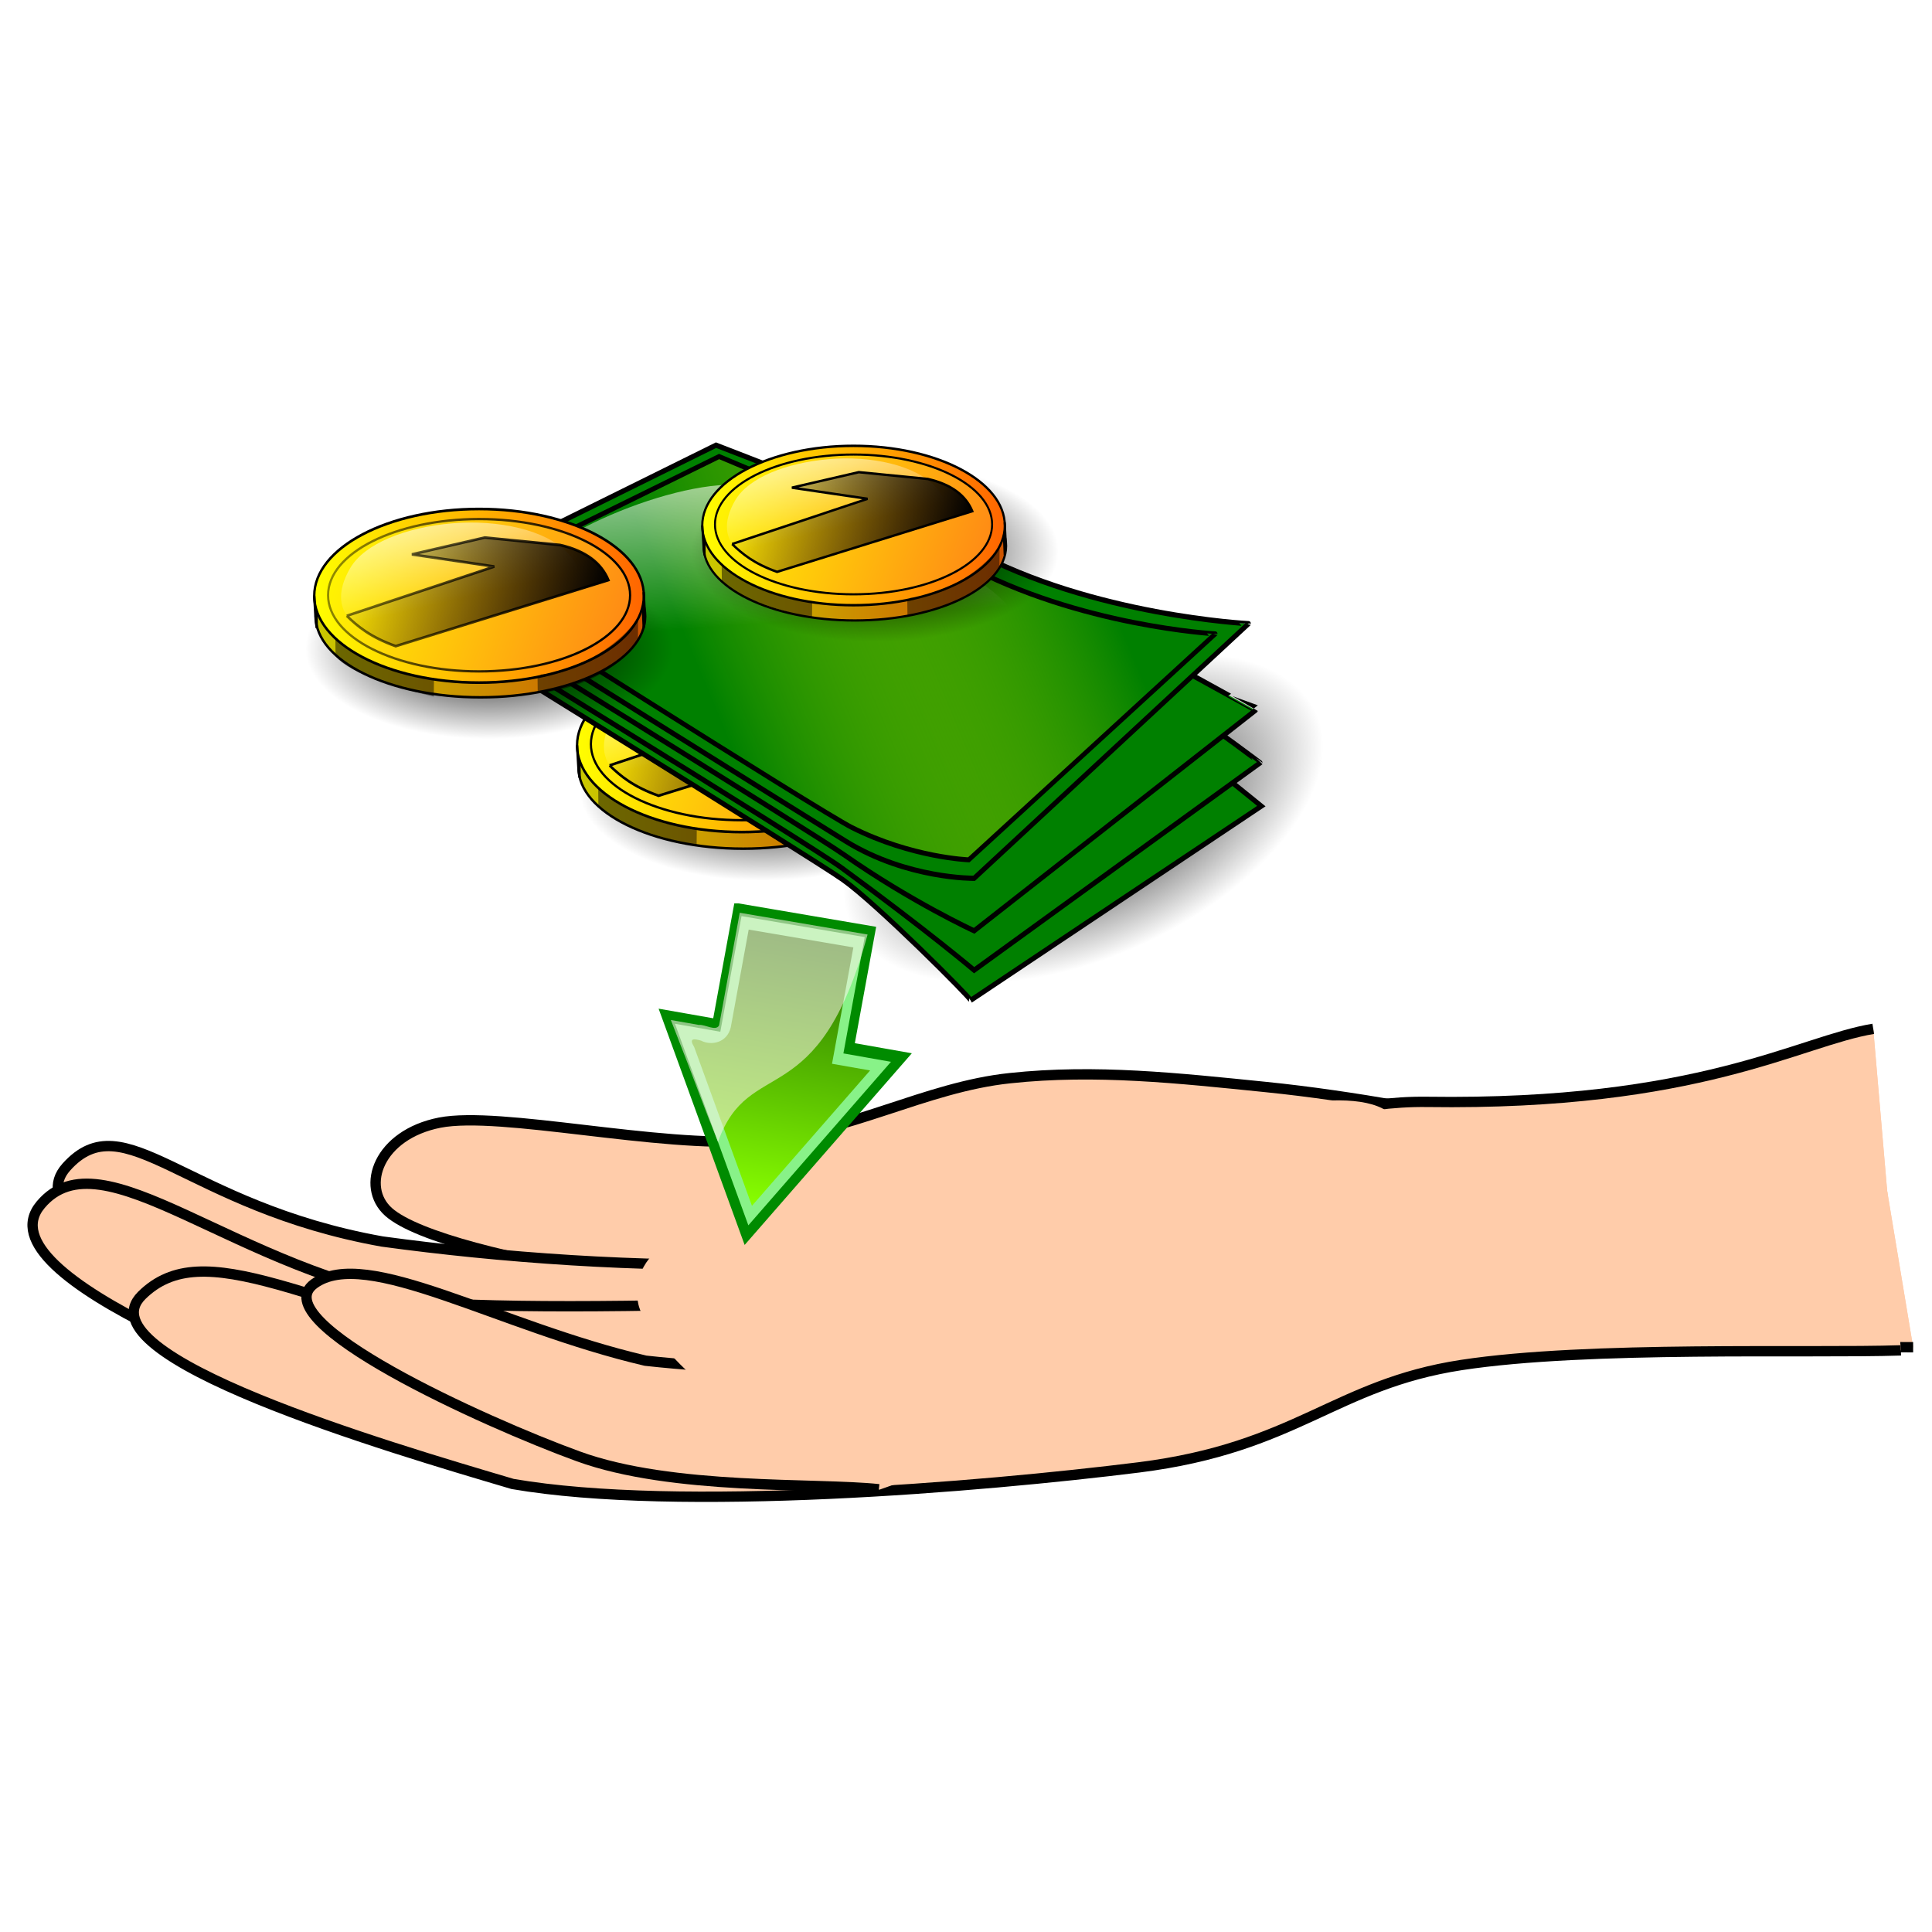 <?xml version="1.0" encoding="UTF-8" standalone="no"?>
<!-- Created with Inkscape (http://www.inkscape.org/) -->

<svg
   xmlns:dc="http://purl.org/dc/elements/1.1/"
   xmlns:cc="http://creativecommons.org/ns#"
   xmlns:rdf="http://www.w3.org/1999/02/22-rdf-syntax-ns#"
   xmlns:svg="http://www.w3.org/2000/svg"
   xmlns="http://www.w3.org/2000/svg"
   xmlns:xlink="http://www.w3.org/1999/xlink"
   xmlns:sodipodi="http://sodipodi.sourceforge.net/DTD/sodipodi-0.dtd"
   xmlns:inkscape="http://www.inkscape.org/namespaces/inkscape"
   width="50mm"
   height="50mm"
   viewBox="0 0 177.165 177.165"
   id="svg2"
   version="1.1"
   inkscape:version="0.91 r13725"
   sodipodi:docname="pay.svg">
  <defs
     id="defs4">
    <clipPath
       id="clipEmfPath1"
       clipPathUnits="userSpaceOnUse">
      <path
         inkscape:connector-curvature="0"
         id="path3341"
         d="m 15.003,-1.25 618.892,0 0,161.287 -618.892,0 z" />
    </clipPath>
    <pattern
       y="0"
       x="0"
       height="6"
       width="6"
       patternUnits="userSpaceOnUse"
       id="EMFhbasepattern" />
    <clipPath
       id="clipEmfPath1-3"
       clipPathUnits="userSpaceOnUse">
      <path
         inkscape:connector-curvature="0"
         id="path3392"
         d="m 15.003,-1.25 618.892,0 0,161.287 -618.892,0 z" />
    </clipPath>
    <pattern
       y="0"
       x="0"
       height="6"
       width="6"
       patternUnits="userSpaceOnUse"
       id="EMFhbasepattern-6" />
    <radialGradient
       id="radialGradient13508"
       xlink:href="#linearGradient13387"
       gradientUnits="userSpaceOnUse"
       cy="512.94"
       cx="179.05"
       gradientTransform="matrix(1.756,0,0,0.767,155.88,-77.077)"
       r="58.841"
       inkscape:collect="always" />
    <linearGradient
       id="linearGradient13387"
       inkscape:collect="always">
      <stop
         id="stop13389"
         style="stop-color:black"
         offset="0" />
      <stop
         id="stop13391"
         style="stop-color:black;stop-opacity:0"
         offset="1" />
    </linearGradient>
    <linearGradient
       id="linearGradient13823"
       y2="577.43"
       xlink:href="#linearGradient9592"
       gradientUnits="userSpaceOnUse"
       x2="5.945"
       y1="578.08"
       x1="146.43"
       inkscape:collect="always" />
    <linearGradient
       id="linearGradient9592">
      <stop
         id="stop9594"
         style="stop-color:#cd5200"
         offset="0" />
      <stop
         id="stop9596"
         style="stop-color:#caca00"
         offset="1" />
    </linearGradient>
    <linearGradient
       id="linearGradient13825"
       y2="579.86"
       xlink:href="#linearGradient7800"
       gradientUnits="userSpaceOnUse"
       x2="5.929"
       y1="578.43"
       x1="144.64"
       inkscape:collect="always" />
    <linearGradient
       id="linearGradient7800">
      <stop
         id="stop7802"
         style="stop-color:#f60"
         offset="0" />
      <stop
         id="stop7804"
         style="stop-color:yellow"
         offset="1" />
    </linearGradient>
    <linearGradient
       id="linearGradient13827"
       y2="551.65"
       xlink:href="#linearGradient12263"
       gradientUnits="userSpaceOnUse"
       x2="0.966"
       y1="605.49"
       x1="140.23"
       inkscape:collect="always" />
    <linearGradient
       id="linearGradient12263">
      <stop
         id="stop12265"
         style="stop-color:#ff8915"
         offset="0" />
      <stop
         id="stop12267"
         style="stop-color:yellow"
         offset="1" />
    </linearGradient>
    <linearGradient
       id="linearGradient13829"
       y2="575.41"
       xlink:href="#linearGradient5073"
       gradientUnits="userSpaceOnUse"
       x2="81.112"
       y1="522.38"
       x1="69.839"
       inkscape:collect="always" />
    <linearGradient
       id="linearGradient5073"
       inkscape:collect="always">
      <stop
         id="stop5075"
         style="stop-color:white"
         offset="0" />
      <stop
         id="stop5077"
         style="stop-color:white;stop-opacity:0"
         offset="1" />
    </linearGradient>
    <linearGradient
       id="linearGradient13831"
       y2="555.11"
       xlink:href="#linearGradient13387"
       gradientUnits="userSpaceOnUse"
       x2="60.352"
       y1="585.55"
       x1="162.64"
       inkscape:collect="always" />
    <radialGradient
       id="radialGradient4240"
       xlink:href="#linearGradient13387"
       gradientUnits="userSpaceOnUse"
       cy="512.94"
       cx="179.05"
       gradientTransform="matrix(1,0,0,0.361,0,328.02)"
       r="58.841"
       inkscape:collect="always" />
    <linearGradient
       id="linearGradient13869"
       y2="425.56"
       gradientUnits="userSpaceOnUse"
       x2="344.97"
       gradientTransform="matrix(2.59,0,0,2.59,-335.43,-856.505)"
       y1="462.43"
       x1="266.68"
       inkscape:collect="always">
      <stop
         id="stop4164"
         style="stop-color:green"
         offset="0" />
      <stop
         id="stop4166"
         style="stop-color:yellow;stop-opacity:0"
         offset="1" />
    </linearGradient>
    <linearGradient
       id="linearGradient13866"
       y2="467.48"
       xlink:href="#linearGradient5073"
       gradientUnits="userSpaceOnUse"
       x2="275.26"
       gradientTransform="matrix(2.59,0,0,2.59,-335.43,-856.505)"
       y1="419.5"
       x1="272.24"
       inkscape:collect="always" />
    <radialGradient
       id="radialGradient4258"
       xlink:href="#linearGradient13387"
       gradientUnits="userSpaceOnUse"
       cy="512.94"
       cx="179.05"
       gradientTransform="matrix(1,0,0,0.361,0,328.02)"
       r="58.841"
       inkscape:collect="always" />
    <linearGradient
       id="linearGradient13845"
       y2="550.67"
       gradientUnits="userSpaceOnUse"
       x2="-83.018"
       y1="627.11"
       x1="115.37"
       inkscape:collect="always">
      <stop
         id="stop13401"
         style="stop-color:black"
         offset="0" />
      <stop
         id="stop13403"
         style="stop-color:black;stop-opacity:0"
         offset="1" />
    </linearGradient>
    <linearGradient
       id="linearGradient13847"
       y2="575.41"
       xlink:href="#linearGradient5073"
       gradientUnits="userSpaceOnUse"
       x2="81.112"
       gradientTransform="matrix(0.514,0,0,0.514,169.54,181.2)"
       y1="522.38"
       x1="69.839"
       inkscape:collect="always" />
    <linearGradient
       id="linearGradient13849"
       y2="555.11"
       xlink:href="#linearGradient13387"
       gradientUnits="userSpaceOnUse"
       x2="60.352"
       gradientTransform="matrix(0.514,0,0,0.514,169.54,181.2)"
       y1="585.55"
       x1="162.64"
       inkscape:collect="always" />
    <linearGradient
       id="linearGradient13851"
       y2="468.79"
       xlink:href="#linearGradient13387"
       gradientUnits="userSpaceOnUse"
       x2="141.07"
       y1="501.65"
       x1="248.39"
       inkscape:collect="always" />
    <radialGradient
       id="radialGradient4314"
       xlink:href="#linearGradient13387"
       gradientUnits="userSpaceOnUse"
       cy="512.94"
       cx="179.05"
       gradientTransform="matrix(1,0,0,0.361,0,328.02)"
       r="58.841"
       inkscape:collect="always" />
    <radialGradient
       r="58.841"
       cy="512.94"
       cx="179.05"
       gradientTransform="matrix(1.756,0,0,0.767,93.08,41.973)"
       gradientUnits="userSpaceOnUse"
       id="radialGradient4402"
       xlink:href="#linearGradient13387"
       inkscape:collect="always" />
    <radialGradient
       r="58.841"
       cy="512.94"
       cx="179.05"
       gradientTransform="matrix(2.399,0,0,1.207,39.407,-4.999)"
       gradientUnits="userSpaceOnUse"
       id="radialGradient4414"
       xlink:href="#linearGradient13387"
       inkscape:collect="always" />
    <radialGradient
       r="58.841"
       cy="512.94"
       cx="179.05"
       gradientTransform="matrix(1.756,0,0,0.767,-61.3,-28.677)"
       gradientUnits="userSpaceOnUse"
       id="radialGradient4416"
       xlink:href="#linearGradient13387"
       inkscape:collect="always" />
    <linearGradient
       inkscape:collect="always"
       xlink:href="#linearGradient9592"
       id="linearGradient4373"
       gradientUnits="userSpaceOnUse"
       x1="146.43"
       y1="578.08"
       x2="5.945"
       y2="577.43" />
    <linearGradient
       inkscape:collect="always"
       xlink:href="#linearGradient7800"
       id="linearGradient4375"
       gradientUnits="userSpaceOnUse"
       x1="144.64"
       y1="578.43"
       x2="5.929"
       y2="579.86" />
    <linearGradient
       inkscape:collect="always"
       xlink:href="#linearGradient12263"
       id="linearGradient4377"
       gradientUnits="userSpaceOnUse"
       x1="140.23"
       y1="605.49"
       x2="0.966"
       y2="551.65" />
    <linearGradient
       inkscape:collect="always"
       xlink:href="#linearGradient5073"
       id="linearGradient4379"
       gradientUnits="userSpaceOnUse"
       x1="69.839"
       y1="522.38"
       x2="81.112"
       y2="575.41" />
    <linearGradient
       inkscape:collect="always"
       xlink:href="#linearGradient13387"
       id="linearGradient4381"
       gradientUnits="userSpaceOnUse"
       x1="162.64"
       y1="585.55"
       x2="60.352"
       y2="555.11" />
    <linearGradient
       inkscape:collect="always"
       xlink:href="#linearGradient9592"
       id="linearGradient4383"
       gradientUnits="userSpaceOnUse"
       x1="146.43"
       y1="578.08"
       x2="5.945"
       y2="577.43" />
    <linearGradient
       inkscape:collect="always"
       xlink:href="#linearGradient7800"
       id="linearGradient4385"
       gradientUnits="userSpaceOnUse"
       x1="144.64"
       y1="578.43"
       x2="5.929"
       y2="579.86" />
    <linearGradient
       inkscape:collect="always"
       xlink:href="#linearGradient12263"
       id="linearGradient4387"
       gradientUnits="userSpaceOnUse"
       x1="140.23"
       y1="605.49"
       x2="0.966"
       y2="551.65" />
    <linearGradient
       id="linearGradient3441"
       y2="329.22"
       gradientUnits="userSpaceOnUse"
       x2="595.51"
       y1="509.84"
       x1="595.51"
       inkscape:collect="always">
      <stop
         id="stop3380"
         style="stop-color:#88ff00"
         offset="0" />
      <stop
         id="stop3382"
         style="stop-color:#257400"
         offset="1" />
    </linearGradient>
    <filter
       id="filter3398"
       inkscape:collect="always">
      <feGaussianBlur
         id="feGaussianBlur3400"
         stdDeviation="1.671"
         inkscape:collect="always" />
    </filter>
  </defs>
  <sodipodi:namedview
     id="base"
     pagecolor="#ffffff"
     bordercolor="#666666"
     borderopacity="1.0"
     inkscape:pageopacity="0.0"
     inkscape:pageshadow="2"
     inkscape:zoom="1.979899"
     inkscape:cx="46.669112"
     inkscape:cy="23.111029"
     inkscape:document-units="px"
     inkscape:current-layer="layer1"
     showgrid="false"
     fit-margin-top="0"
     fit-margin-left="0"
     fit-margin-right="0"
     fit-margin-bottom="0"
     inkscape:window-width="1600"
     inkscape:window-height="845"
     inkscape:window-x="0"
     inkscape:window-y="0"
     inkscape:window-maximized="1" />
  <g
     inkscape:label="Layer 1"
     inkscape:groupmode="layer"
     id="layer1"
     transform="translate(-490.599,-382.065)">
    <g
       id="g4453"
       transform="translate(2.525,-39.396)">
      <path
         style="fill:#ffccaa;fill-opacity:1;fill-rule:evenodd;stroke:none"
         d="m 628.982,525.245 c -8.38,-1.654 -16.761,-3.286 -24.81,-4.102 -8.05,-0.816 -15.636,-1.654 -23.465,-0.816 -7.829,0.816 -14.754,5.05 -23.465,5.734 -8.733,0.684 -23.267,-2.735 -28.846,-1.654 -5.602,1.103 -7.278,5.866 -4.697,8.182 2.58,2.316 11.843,4.521 20.113,5.756 8.27,1.235 19.98,0.551 29.508,1.632 9.549,1.103 23.068,4.102 27.678,4.918 z"
         id="path3395"
         inkscape:connector-curvature="0" />
      <path
         style="fill:#ffccaa;stroke:#000000;stroke-width:0.948px;stroke-linecap:butt;stroke-linejoin:round;stroke-miterlimit:4;stroke-dasharray:none;stroke-opacity:1"
         d="m 628.982,525.245 c -8.38,-1.654 -16.761,-3.286 -24.81,-4.102 -8.05,-0.816 -15.636,-1.654 -23.465,-0.816 -7.829,0.816 -14.754,5.05 -23.465,5.734 -8.733,0.684 -23.267,-2.735 -28.846,-1.654 -5.602,1.103 -7.278,5.866 -4.697,8.182 2.58,2.316 11.843,4.521 20.113,5.756 8.27,1.235 19.98,0.551 29.508,1.632 9.549,1.103 23.068,4.102 27.678,4.918"
         id="path3397"
         inkscape:connector-curvature="0" />
      <path
         style="fill:#ffccaa;fill-opacity:1;fill-rule:evenodd;stroke:none"
         clip-path="url(#clipEmfPath1-3)"
         d="M 616.313,13.597 C 598.496,19.458 545.672,40.009 509.648,48.761 473.546,57.591 441.117,61.03 399.779,66.343 358.363,71.657 305.617,79.471 261.388,80.565 217.081,81.737 172.461,78.455 134.093,73.22 69.782,61.733 50.402,27.819 31.413,48.996 12.425,70.172 95.803,99.945 131.905,114.245 c 37.196,14.066 73.611,17.816 122.763,18.989 49.855,0 130.186,-7.58 171.836,-11.878 41.728,-4.298 43.916,-11.487 78.143,-13.753 34.226,-2.266 100.726,0 127.294,0 z"
         id="path3399"
         inkscape:connector-curvature="0"
         transform="matrix(0.282,0,0,0.282,485.302,514.659)" />
      <path
         style="fill:#ffccaa;stroke:#000000;stroke-width:3.36px;stroke-linecap:butt;stroke-linejoin:round;stroke-miterlimit:4;stroke-dasharray:none;stroke-opacity:1"
         clip-path="url(#clipEmfPath1-3)"
         d="M 616.313,13.597 C 598.496,19.458 545.672,40.009 509.648,48.761 473.546,57.591 441.117,61.03 399.779,66.343 358.363,71.657 305.617,79.471 261.388,80.565 217.081,81.737 172.461,78.455 134.093,73.22 69.782,61.733 50.402,27.819 31.413,48.996 12.425,70.172 95.803,99.945 131.905,114.245 c 37.196,14.066 73.611,17.816 122.763,18.989 49.855,0 130.186,-7.58 171.836,-11.878 41.728,-4.298 43.916,-11.487 78.143,-13.753 34.226,-2.266 100.726,0 127.294,0"
         id="path3401"
         inkscape:connector-curvature="0"
         transform="matrix(0.282,0,0,0.282,485.302,514.659)" />
      <path
         style="fill:#ffccaa;fill-opacity:1;fill-rule:evenodd;stroke:none"
         d="m 587.322,537.772 c -0.838,1.588 -1.015,5.161 2.889,5.932 3.903,0.794 16.143,0.309 20.51,-1.279 4.389,-1.588 8.358,-6.859 5.778,-8.226 -2.58,-1.367 -16.518,-0.728 -21.238,0 -4.741,0.706 -7.079,1.985 -7.939,3.573 z"
         id="path3403"
         inkscape:connector-curvature="0" />
      <path
         style="fill:#ffccaa;fill-opacity:1;fill-rule:evenodd;stroke:none"
         clip-path="url(#clipEmfPath1-3)"
         d="M 415.955,87.207 C 371.648,88.145 215.752,97.444 150.269,93.146 85.957,83.222 43.135,37.352 23.052,61.264 2.969,85.176 103.461,120.731 143.627,135.031 c 40.165,14.3 100.413,9.924 120.496,11.956 z"
         id="path3405"
         inkscape:connector-curvature="0"
         transform="matrix(0.282,0,0,0.282,485.302,514.659)" />
      <path
         style="fill:#ffccaa;stroke:#000000;stroke-width:3.36px;stroke-linecap:butt;stroke-linejoin:round;stroke-miterlimit:4;stroke-dasharray:none;stroke-opacity:1"
         clip-path="url(#clipEmfPath1-3)"
         d="M 415.955,87.207 C 371.648,88.145 215.752,97.444 150.269,93.146 85.957,83.222 43.135,37.352 23.052,61.264 2.969,85.176 103.461,120.731 143.627,135.031 c 40.165,14.3 100.413,9.924 120.496,11.956"
         id="path3407"
         inkscape:connector-curvature="0"
         transform="matrix(0.282,0,0,0.282,485.302,514.659)" />
      <path
         style="fill:#ffccaa;fill-opacity:1;fill-rule:evenodd;stroke:none"
         clip-path="url(#clipEmfPath1-3)"
         d="M 618.97,4.063 C 594.824,8.049 562.629,29.069 473.858,27.819 385.166,26.647 276.235,137.219 192.153,115.104 108.072,92.99 76.111,70.876 55.95,90.724 35.868,110.65 136.359,140.188 176.525,152.066 c 53.996,9.299 152.222,1.016 203.64,-5.392 51.418,-6.486 63.608,-26.959 104.868,-33.289 41.337,-6.329 113.151,-3.751 142.923,-4.766 z"
         id="path3409"
         inkscape:connector-curvature="0"
         transform="matrix(0.282,0,0,0.282,485.302,514.659)" />
      <path
         style="fill:#ffccaa;stroke:#000000;stroke-width:3.36px;stroke-linecap:butt;stroke-linejoin:round;stroke-miterlimit:4;stroke-dasharray:none;stroke-opacity:1"
         clip-path="url(#clipEmfPath1-3)"
         d="M 618.97,4.063 C 594.824,8.049 562.629,29.069 473.858,27.819 385.166,26.647 276.235,137.219 192.153,115.104 108.072,92.99 76.111,70.876 55.95,90.724 35.868,110.65 136.359,140.188 176.525,152.066 c 53.996,9.299 152.222,1.016 203.64,-5.392 51.418,-6.486 63.608,-26.959 104.868,-33.289 41.337,-6.329 113.151,-3.751 142.923,-4.766"
         id="path3411"
         inkscape:connector-curvature="0"
         transform="matrix(0.282,0,0,0.282,485.302,514.659)" />
      <path
         style="fill:#ffccaa;fill-opacity:1;fill-rule:evenodd;stroke:none"
         d="m 596.651,548.181 c -8.292,-0.309 -36.058,-0.441 -49.334,-1.919 -13.585,-3.176 -25.671,-10.542 -30.412,-7.057 -4.72,3.462 15.614,12.703 24.237,15.835 8.645,3.154 21.833,2.404 27.589,3.021 z"
         id="path3413"
         inkscape:connector-curvature="0" />
      <path
         style="fill:#ffccaa;stroke:#000000;stroke-width:3.36px;stroke-linecap:butt;stroke-linejoin:round;stroke-miterlimit:4;stroke-dasharray:none;stroke-opacity:1"
         clip-path="url(#clipEmfPath1-3)"
         d="M 394.543,118.777 C 365.162,117.683 266.78,117.214 219.738,111.979 171.602,100.726 128.779,74.626 111.979,86.973 c -16.723,12.268 55.325,45.01 85.879,56.107 30.632,11.174 77.361,8.517 97.756,10.705"
         id="path3415"
         inkscape:connector-curvature="0"
         transform="matrix(0.282,0,0,0.282,485.302,514.659)" />
      <path
         style="fill:#ffccaa;fill-opacity:1;fill-rule:evenodd;stroke:none"
         d="m 550.206,534.772 c -2.977,1.632 -4.124,3.904 -3.595,6.285 0.551,2.404 4.587,6.638 6.859,8.05 2.249,1.411 -0.397,-0.154 6.682,0.397 7.079,0.529 27.17,3.352 35.793,2.845 8.623,-0.529 12.592,-1.213 15.923,-5.954 3.33,-4.742 7.234,-18.922 4.058,-22.473 -3.154,-3.551 -14.467,-0.088 -23.046,1.147 -8.579,1.213 -21.282,4.587 -28.383,6.197 -7.123,1.632 -11.313,1.875 -14.291,3.507 z"
         id="path3417"
         inkscape:connector-curvature="0" />
      <g
         transform="matrix(0.163,0,0,0.184,491.656,413.81)"
         id="g4389">
        <ellipse
           ry="45.135"
           rx="103.355"
           cy="435.429"
           cx="407.58"
           id="path13740"
           style="fill:url(#radialGradient4402)"
           inkscape:export-ydpi="138.55963"
           inkscape:export-filename="/home/kamil/moneyK.png"
           inkscape:export-xdpi="138.55963" />
        <g
           id="g13742"
           inkscape:export-ydpi="138.55963"
           inkscape:export-filename="/home/kamil/moneyK.png"
           transform="matrix(1.331,0,0,1.331,242.297,-344.055)"
           inkscape:export-xdpi="138.55963">
          <ellipse
             ry="32.5"
             rx="69.643"
             cy="579.862"
             cx="76.071"
             id="path13744"
             style="fill:url(#linearGradient4373);stroke:#000000"
             transform="matrix(1,0,0,0.935,39.52,34.954)" />
          <ellipse
             ry="32.5"
             rx="69.643"
             cy="579.862"
             cx="76.071"
             id="path13746"
             style="fill:url(#linearGradient4375);stroke:#000000"
             transform="translate(38.929,-11.071)" />
          <path
             inkscape:connector-curvature="0"
             id="path13748"
             sodipodi:nodetypes="cccc"
             style="fill:none;stroke:#000000;stroke-width:1px"
             d="m 45.357,568.79 0.61,9.1 0.462,3.04 -0.127,-6.59" />
          <path
             inkscape:connector-curvature="0"
             id="path13750"
             sodipodi:nodetypes="ccccc"
             style="fill:none;stroke:#000000;stroke-width:1px"
             d="m 184.61,567.49 0.5,9.22 -0.5,4.04 -0.38,-7.96 -0.13,0" />
          <path
             inkscape:connector-curvature="0"
             id="path13752"
             sodipodi:nodetypes="ccccc"
             style="fill:#000000;fill-opacity:0.468;fill-rule:evenodd"
             d="m 54.296,584.66 0.077,6.82 c 6.966,7.35 30.728,12.88 41.514,15.09 l 0.077,-6.69 c -11.518,-0.06 -34.132,-7.1 -41.281,-14.71" />
          <path
             inkscape:connector-curvature="0"
             id="path13754"
             sodipodi:nodetypes="ccccc"
             style="fill:#000000;fill-opacity:0.468;fill-rule:evenodd"
             d="m 139.75,599.28 0.08,6.06 c 5.8,-0.6 28.85,-3.04 42.33,-19.51 l 0.08,-8.97 c -8.59,12.1 -29.73,21.19 -40.97,21.41" />
          <ellipse
             ry="32.5"
             rx="69.643"
             cy="579.862"
             cx="76.071"
             id="path13756"
             style="fill:url(#linearGradient4377);stroke:#000000"
             transform="matrix(0.916,0,0,0.877,45.323,59.805)" />
          <path
             inkscape:connector-curvature="0"
             id="path13758"
             style="fill:url(#linearGradient4379);fill-rule:evenodd"
             d="m 145.46,576.58 c 9.6,-9.6 16.16,-15.15 7.07,-23.74 -9.09,-8.58 -29.29,-12.63 -48.99,-11.11 -19.697,1.52 -36.87,7.58 -42.931,16.67 -6.061,9.09 -4.546,16.16 1.01,20.2 5.556,4.04 13.132,4.55 13.132,4.55" />
          <path
             inkscape:connector-curvature="0"
             id="path13760"
             sodipodi:nodetypes="cccccccc"
             style="fill:url(#linearGradient4381);fill-rule:evenodd;stroke:#000000;stroke-width:1px"
             d="m 59.094,576.33 c 4.692,4.03 10.043,7.99 20.708,11.36 l 89.908,-24.75 c -2.97,-6.3 -9.41,-10.87 -20.46,-13.13 l -31.82,-2.78 -30.809,6.32 34.849,4.54 -62.376,18.44" />
        </g>
        <ellipse
           ry="71.031"
           rx="141.133"
           cy="614.199"
           cx="468.862"
           id="path13506"
           style="fill:url(#radialGradient4414)"
           transform="matrix(0.949,-0.316,0.232,0.973,0,0)" />
        <path
           inkscape:connector-curvature="0"
           id="path13765"
           sodipodi:nodetypes="csccscc"
           style="fill:#008000;fill-rule:evenodd;stroke:#000000;stroke-width:2.59px"
           d="m 220.585,351.75 c 0,0 213.5,116.92 231.56,128.2 19.23,12.04 72.73,59.67 71.95,60.18 l 163.53,-96.81 c 0,0 -141.29,-102.04 -166.15,-111.2 -24.85,-9.157 -142.6,-49.713 -142.6,-49.713 l -158.3,69.338 z" />
        <path
           inkscape:connector-curvature="0"
           id="path13767"
           sodipodi:nodetypes="csccscc"
           style="fill:#008000;fill-rule:evenodd;stroke:#000000;stroke-width:2.59px"
           d="m 219.931,345.863 c 0,0 213.7,116.62 231.56,128.21 48.41,31.4 74.57,51.02 74.57,51.02 l 160.92,-103.35 c 0,-0.003 -81.11,-54.95 -166.15,-95.506 -23.91,-11.404 -142.6,-49.714 -142.6,-49.714 l -158.3,69.338 z" />
        <path
           inkscape:connector-curvature="0"
           id="path13769"
           sodipodi:nodetypes="csccscc"
           style="fill:#008000;fill-rule:evenodd;stroke:#000000;stroke-width:2.59px"
           d="m 221.239,339.321 c 0,0 213.47,116.97 231.56,128.21 37.94,23.54 73.26,37.94 73.26,37.94 l 158.3,-109.9 c 0,0.002 -83.73,-41.863 -162.22,-75.878 -24.31,-10.532 -142.6,-49.713 -142.6,-49.713 l -158.3,69.337 z" />
        <path
           inkscape:connector-curvature="0"
           id="path13771"
           sodipodi:nodetypes="csccscc"
           style="fill:#008000;fill-rule:evenodd;stroke:#000000;stroke-width:2.59px"
           d="m 222.547,332.78 c 0,0 212.85,118.02 231.56,128.2 34.45,18.75 71.95,18.32 71.95,18.32 l 154.38,-126.9 c 0,-10e-4 -87.66,-3.926 -155.69,-36.632 -23.87,-11.478 -143.9,-52.331 -143.9,-52.331 l -158.3,69.338 z" />
        <path
           inkscape:connector-curvature="0"
           id="path13773"
           sodipodi:nodetypes="csccscc"
           style="fill:url(#linearGradient13869);fill-rule:evenodd;stroke:#000000;stroke-width:2.459px"
           d="m 237.526,332.304 c 0,0 201.35,113.48 219.82,121.71 33.85,15.07 65.69,16.08 65.69,16.08 l 138.7,-112.62 c 0,-10e-4 -76.67,-3.726 -141.25,-34.775 -22.66,-10.896 -137.92,-53.602 -137.92,-53.602 l -145.04,63.206 z" />
        <path
           inkscape:connector-curvature="0"
           id="path13775"
           sodipodi:nodetypes="csssc"
           style="fill:url(#linearGradient13866);fill-rule:evenodd"
           d="m 372.343,364.832 c -18.316,0 -108.59,-9.157 -103.35,-31.398 5.23,-22.24 91.575,-54.947 129.52,-49.714 37.937,5.233 154.37,47.098 150.45,69.338 -3.93,22.24 6.54,7.85 6.54,7.85" />
        <ellipse
           ry="45.135"
           rx="103.355"
           cy="364.779"
           cx="253.2"
           id="path13777"
           style="fill:url(#radialGradient4416)"
           inkscape:export-ydpi="138.55963"
           inkscape:export-filename="/home/kamil/moneyK.png"
           inkscape:export-xdpi="138.55963" />
        <g
           id="g13779"
           inkscape:export-ydpi="138.55963"
           inkscape:export-xdpi="138.55963"
           inkscape:export-filename="/home/kamil/moneyK.png"
           transform="matrix(2.59,0,0,2.59,-344.68,-888.005)">
          <ellipse
             ry="32.5"
             rx="69.643"
             cy="579.862"
             cx="76.071"
             id="path13781"
             style="fill:url(#linearGradient4383);stroke:#000000"
             transform="matrix(0.514,0,0,0.48,189.85,199.16)" />
          <ellipse
             ry="32.5"
             rx="69.643"
             cy="579.862"
             cx="76.071"
             id="path13783"
             style="fill:url(#linearGradient4385);stroke:#000000"
             transform="matrix(0.514,0,0,0.514,189.55,175.51)" />
          <path
             inkscape:connector-curvature="0"
             id="path13785"
             sodipodi:nodetypes="cccc"
             style="fill:none;stroke:#000000;stroke-width:0.514px"
             d="m 192.85,473.53 0.31,4.68 0.24,1.56 -0.06,-3.39" />
          <path
             inkscape:connector-curvature="0"
             id="path13787"
             sodipodi:nodetypes="ccccc"
             style="fill:none;stroke:#000000;stroke-width:0.514px"
             d="m 264.42,472.86 0.26,4.74 -0.26,2.08 -0.2,-4.09 -0.06,0" />
          <path
             inkscape:connector-curvature="0"
             id="path13789"
             sodipodi:nodetypes="ccccc"
             style="fill:#000000;fill-opacity:0.468;fill-rule:evenodd"
             d="m 197.44,481.69 0.04,3.5 c 3.58,3.78 15.8,6.62 21.34,7.76 l 0.04,-3.44 c -5.92,-0.03 -17.54,-3.65 -21.22,-7.56" />
          <path
             inkscape:connector-curvature="0"
             id="path13791"
             sodipodi:nodetypes="ccccc"
             style="fill:#000000;fill-opacity:0.468;fill-rule:evenodd"
             d="m 241.36,489.2 0.04,3.12 c 2.98,-0.31 14.83,-1.57 21.76,-10.03 l 0.04,-4.61 c -4.41,6.22 -15.28,10.89 -21.05,11" />
          <ellipse
             ry="32.5"
             rx="69.643"
             cy="579.862"
             cx="76.071"
             id="path13793"
             style="fill:url(#linearGradient4387);stroke:url(#linearGradient13845)"
             transform="matrix(0.471,0,0,0.451,192.83,211.93)" />
          <path
             inkscape:connector-curvature="0"
             id="path13795"
             style="fill:url(#linearGradient13847);fill-rule:evenodd"
             d="m 244.3,477.54 c 4.93,-4.94 8.31,-7.79 3.63,-12.2 -4.67,-4.42 -15.05,-6.49 -25.18,-5.72 -10.12,0.78 -18.95,3.9 -22.06,8.57 -3.12,4.67 -2.34,8.31 0.52,10.38 2.85,2.08 6.75,2.34 6.75,2.34" />
          <path
             inkscape:connector-curvature="0"
             id="path13797"
             sodipodi:nodetypes="cccccccc"
             style="fill:url(#linearGradient13849);fill-rule:evenodd;stroke:url(#linearGradient13851);stroke-width:0.514px"
             d="m 199.91,477.41 c 2.41,2.07 5.16,4.1 10.64,5.84 l 46.21,-12.72 c -1.53,-3.24 -4.84,-5.59 -10.51,-6.75 l -16.36,-1.43 -15.83,3.24 17.91,2.34 -32.06,9.48" />
        </g>
        <ellipse
           ry="45.135"
           rx="103.355"
           cy="316.379"
           cx="470.38"
           id="path13799"
           style="fill:url(#radialGradient13508)"
           inkscape:export-ydpi="138.55963"
           inkscape:export-filename="/home/kamil/moneyK.png"
           inkscape:export-xdpi="138.55963" />
        <g
           id="g13801"
           inkscape:export-ydpi="138.55963"
           inkscape:export-filename="/home/kamil/moneyK.png"
           transform="matrix(1.222,0,0,1.222,317.674,-391.575)"
           inkscape:export-xdpi="138.55963">
          <ellipse
             ry="32.5"
             rx="69.643"
             cy="579.862"
             cx="76.071"
             id="path13803"
             style="fill:url(#linearGradient13823);stroke:#000000"
             transform="matrix(1,0,0,0.935,39.52,34.954)" />
          <ellipse
             ry="32.5"
             rx="69.643"
             cy="579.862"
             cx="76.071"
             id="path13805"
             style="fill:url(#linearGradient13825);stroke:#000000"
             transform="translate(38.929,-11.071)" />
          <path
             inkscape:connector-curvature="0"
             id="path13807"
             sodipodi:nodetypes="cccc"
             style="fill:none;stroke:#000000;stroke-width:1px"
             d="m 45.357,568.79 0.61,9.1 0.462,3.04 -0.127,-6.59" />
          <path
             inkscape:connector-curvature="0"
             id="path13809"
             sodipodi:nodetypes="ccccc"
             style="fill:none;stroke:#000000;stroke-width:1px"
             d="m 184.61,567.49 0.5,9.22 -0.5,4.04 -0.38,-7.96 -0.13,0" />
          <path
             inkscape:connector-curvature="0"
             id="path13811"
             sodipodi:nodetypes="ccccc"
             style="fill:#000000;fill-opacity:0.468;fill-rule:evenodd"
             d="m 54.296,584.66 0.077,6.82 c 6.966,7.35 30.728,12.88 41.514,15.09 l 0.077,-6.69 c -11.518,-0.06 -34.132,-7.1 -41.281,-14.71" />
          <path
             inkscape:connector-curvature="0"
             id="path13813"
             sodipodi:nodetypes="ccccc"
             style="fill:#000000;fill-opacity:0.468;fill-rule:evenodd"
             d="m 139.75,599.28 0.08,6.06 c 5.8,-0.6 28.85,-3.04 42.33,-19.51 l 0.08,-8.97 c -8.59,12.1 -29.73,21.19 -40.97,21.41" />
          <ellipse
             ry="32.5"
             rx="69.643"
             cy="579.862"
             cx="76.071"
             id="path13815"
             style="fill:url(#linearGradient13827);stroke:#000000"
             transform="matrix(0.916,0,0,0.877,45.323,59.805)" />
          <path
             inkscape:connector-curvature="0"
             id="path13817"
             style="fill:url(#linearGradient13829);fill-rule:evenodd"
             d="m 145.46,576.58 c 9.6,-9.6 16.16,-15.15 7.07,-23.74 -9.09,-8.58 -29.29,-12.63 -48.99,-11.11 -19.697,1.52 -36.87,7.58 -42.931,16.67 -6.061,9.09 -4.546,16.16 1.01,20.2 5.556,4.04 13.132,4.55 13.132,4.55" />
          <path
             inkscape:connector-curvature="0"
             id="path13819"
             sodipodi:nodetypes="cccccccc"
             style="fill:url(#linearGradient13831);fill-rule:evenodd;stroke:#000000;stroke-width:1px"
             d="m 59.094,576.33 c 4.692,4.03 10.043,7.99 20.708,11.36 l 89.908,-24.75 c -2.97,-6.3 -9.41,-10.87 -20.46,-13.13 l -31.82,-2.78 -30.809,6.32 34.849,4.54 -62.376,18.44" />
        </g>
      </g>
      <g
         id="g3446"
         transform="matrix(0.047,0.008,-0.011,0.06,550.267,503.144)">
        <path
           d="m 119.51,12.551 0,176.7 -97.606,-0.42 113.37,152.17 113.37,152.17 115.71,-151.11 115.77,-151.18 -102.13,-0.5 0,-177.83 -258.48,10e-4 z"
           style="fill:#88f288;fill-rule:evenodd;stroke:#008b00;stroke-width:18.094"
           id="rect2568"
           inkscape:connector-curvature="0" />
        <path
           transform="matrix(2.262,0,0,2.262,-1095.4,-704.91)"
           style="fill:url(#linearGradient3441);fill-rule:evenodd;filter:url(#filter3398)"
           d="m 549.16,395.34 c -0.82,10.77 -13.87,14.21 -22.82,11.94 -5.16,-0.43 -11.3,-0.7 -4.88,4.81 24.31,32.55 48.54,65.16 72.79,97.75 26.02,-33.95 52.04,-67.91 78.06,-101.87 -10.96,-0.05 -21.91,-0.1 -32.87,-0.13 l 0,-78.62 -90.28,0 0,66.12 z"
           id="path3364"
           inkscape:connector-curvature="0" />
        <path
           d="m 124.04,189.25 c -4.29,10.05 -26.771,1.79 -38.454,4.39 -18.235,-0.07 -36.47,-0.15 -54.706,-0.22 76.19,96.69 86.88,113.2 131.51,168.82 C 190.68,223.98 342.83,298.94 373.46,17.08 290.32,17.075 207.18,17.075 124.04,17.075 l 0,172.18 z"
           style="opacity:0.559;fill:#fff5ee;fill-rule:evenodd"
           sodipodi:nodetypes="ccccccc"
           id="path3402"
           inkscape:connector-curvature="0" />
      </g>
    </g>
  </g>
</svg>
